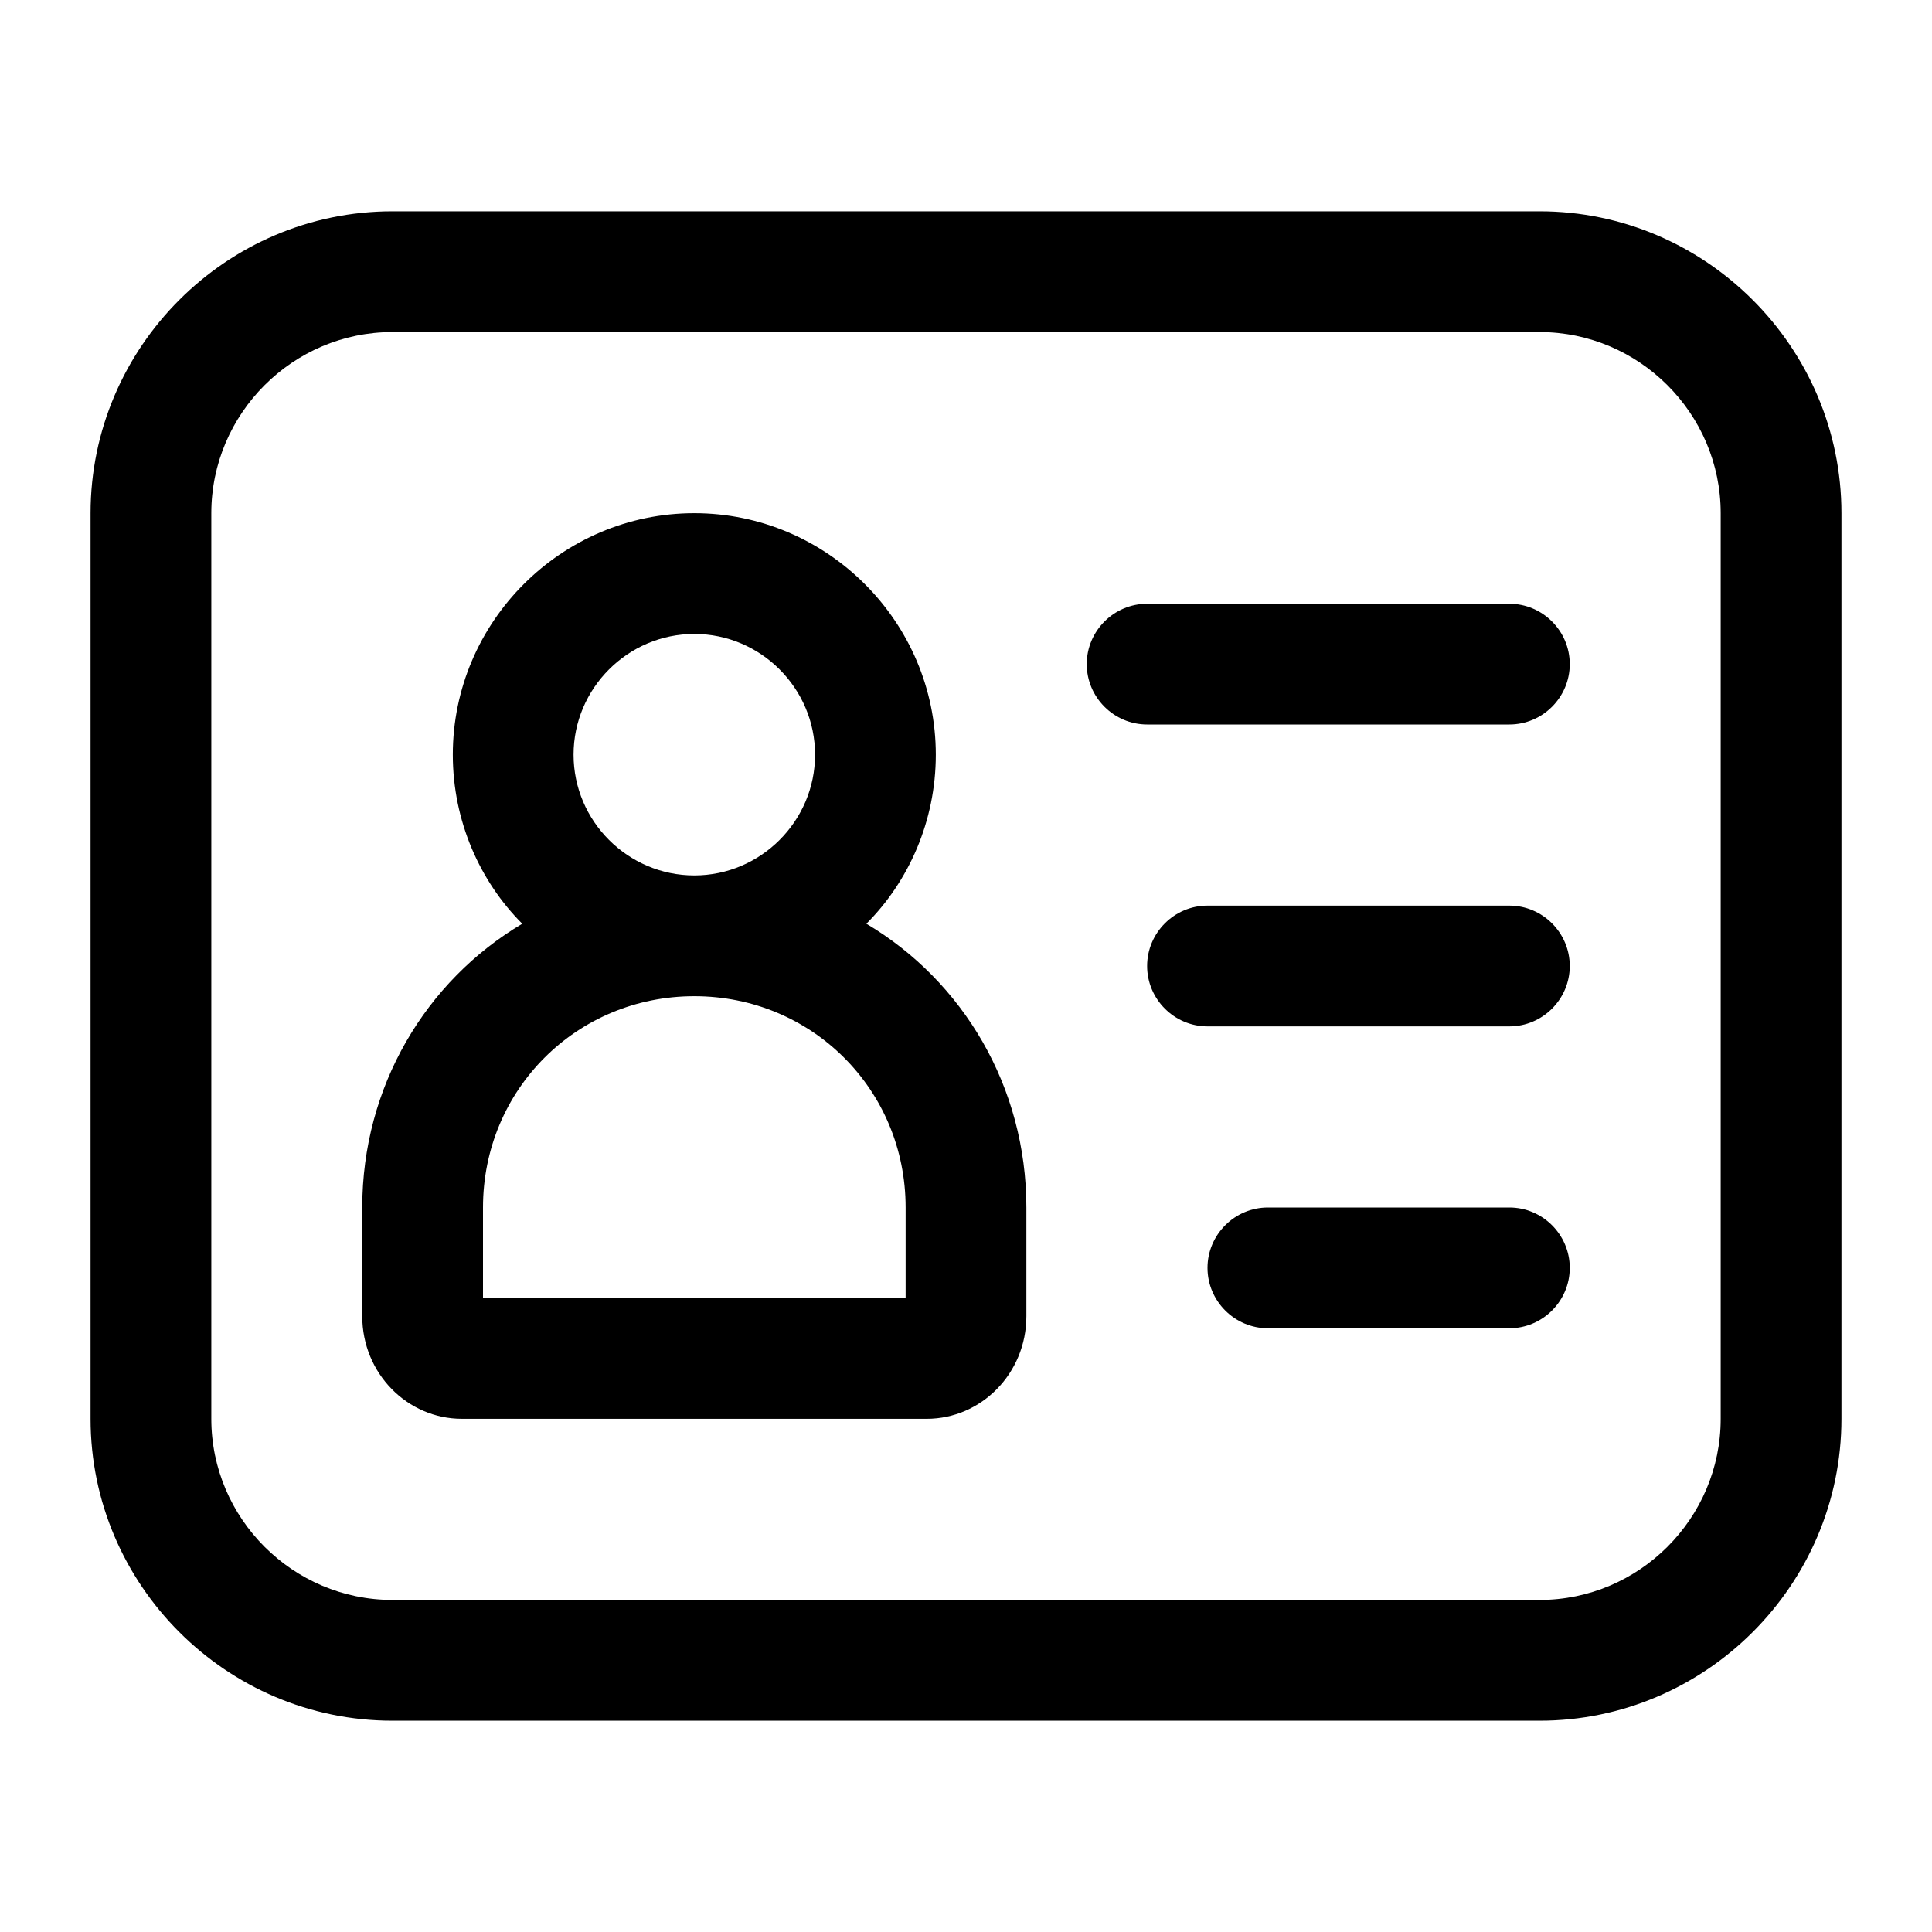<?xml version="1.0" standalone="no"?><!DOCTYPE svg PUBLIC "-//W3C//DTD SVG 1.1//EN"
        "http://www.w3.org/Graphics/SVG/1.1/DTD/svg11.dtd">
<svg t="1555330871406" class="icon" style="" viewBox="0 0 1024 1024" version="1.1" xmlns="http://www.w3.org/2000/svg"
     p-id="2330" xmlns:xlink="http://www.w3.org/1999/xlink" width="200" height="200">
    <defs>
        <style type="text/css"></style>
    </defs>
    <path d="M816 112H208c-88 0-160 72-160 160v480c0 88 72 160 160 160h608c88 0 160-72 160-160V272c0-88-72-160-160-160z m96 640c0 52.8-43.2 96-96 96H208c-52.8 0-96-43.2-96-96V272c0-52.8 43.2-96 96-96h608c52.8 0 96 43.2 96 96v480z"
          p-id="2331"></path>
    <path d="M459.2 489.6c22.4-22.4 36.8-54.4 36.8-89.6 0-70.4-57.6-128-128-128s-128 57.6-128 128c0 35.2 14.4 67.2 36.8 89.6C225.6 520 192 576 192 640v57.6c0 30.4 24 54.4 52.8 54.4h246.4c28.8 0 52.8-24 52.8-54.4V640c0-64-33.6-120-84.8-150.4zM304 400c0-35.2 28.8-64 64-64s64 28.8 64 64-28.8 64-64 64-64-28.8-64-64z m176 288H256v-48c0-62.4 49.6-112 112-112s112 49.6 112 112v48z m320-208H640c-17.6 0-32 14.4-32 32s14.4 32 32 32h160c17.6 0 32-14.4 32-32s-14.4-32-32-32z m0-160H608c-17.6 0-32 14.4-32 32s14.4 32 32 32h192c17.6 0 32-14.4 32-32s-14.4-32-32-32z m0 320H672c-17.6 0-32 14.4-32 32s14.4 32 32 32h128c17.6 0 32-14.4 32-32s-14.4-32-32-32z"
          p-id="2332"></path>
</svg>
